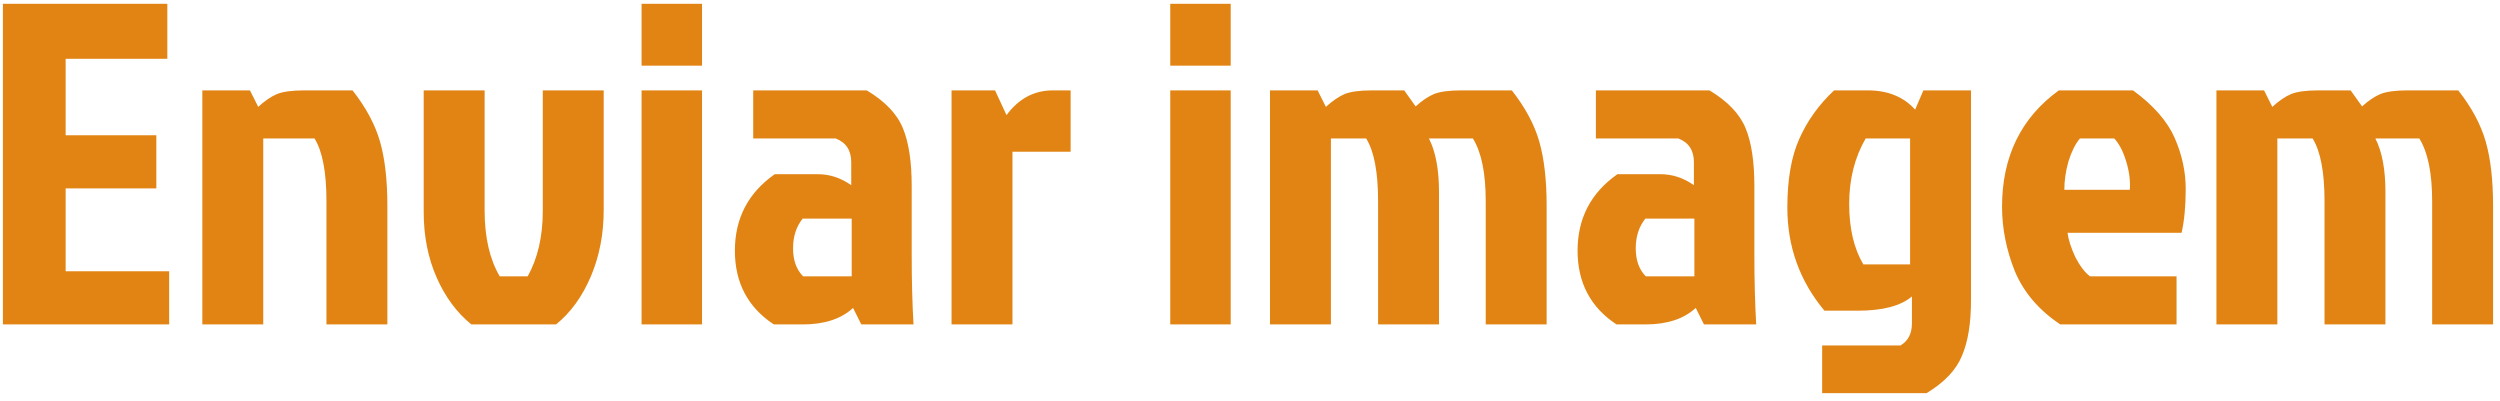 <svg width="131" height="21" viewBox="0 0 131 21" fill="none" xmlns="http://www.w3.org/2000/svg">
<path d="M0.152 17V0.2H8.768V3.08H3.44V7.088H8.192V9.872H3.44V14.216H8.864V17H0.152ZM15.93 4.736H18.474C19.178 5.632 19.658 6.528 19.914 7.424C20.17 8.32 20.298 9.44 20.298 10.784V17H17.106V10.544C17.106 9.024 16.898 7.928 16.482 7.256H13.794V17H10.602V4.736H13.098L13.53 5.6C13.882 5.28 14.21 5.056 14.514 4.928C14.834 4.8 15.306 4.736 15.93 4.736ZM29.138 17H24.698C23.93 16.376 23.322 15.552 22.874 14.528C22.426 13.504 22.202 12.368 22.202 11.12V4.736H25.394V11.024C25.394 12.432 25.658 13.584 26.186 14.48H27.65C28.178 13.536 28.442 12.392 28.442 11.048V4.736H31.634V11C31.634 12.264 31.41 13.424 30.962 14.48C30.514 15.536 29.906 16.376 29.138 17ZM33.618 17V4.736H36.786V17H33.618ZM33.618 0.2H36.786V3.44H33.618V0.2ZM44.629 11.456H42.06C41.724 11.872 41.556 12.392 41.556 13.016C41.556 13.64 41.733 14.128 42.084 14.48H44.629V11.456ZM39.468 4.736H45.42C46.38 5.312 47.013 5.976 47.316 6.728C47.62 7.464 47.773 8.472 47.773 9.752V13.352C47.773 14.68 47.804 15.896 47.868 17H45.133L44.7 16.136C44.077 16.712 43.197 17 42.06 17H40.548C39.188 16.104 38.508 14.816 38.508 13.136C38.508 11.44 39.205 10.104 40.596 9.128H42.852C43.477 9.128 44.06 9.32 44.605 9.704V8.504C44.605 7.88 44.333 7.464 43.788 7.256H39.468V4.736ZM49.861 17V4.736H52.141L52.741 6.032C53.381 5.168 54.189 4.736 55.165 4.736H56.101V7.952H53.053V17H49.861ZM61.321 17V4.736H64.489V17H61.321ZM61.321 0.2H64.489V3.44H61.321V0.2ZM71.876 4.736H73.58L74.18 5.576C74.516 5.272 74.836 5.056 75.14 4.928C75.46 4.8 75.932 4.736 76.556 4.736H79.22C79.924 5.632 80.404 6.528 80.66 7.424C80.916 8.32 81.044 9.44 81.044 10.784V17H77.852V10.544C77.852 9.072 77.628 7.976 77.18 7.256H74.876C75.228 7.944 75.404 8.88 75.404 10.064V17H72.212V10.544C72.212 9.024 72.004 7.928 71.588 7.256H69.74V17H66.548V4.736H69.044L69.476 5.6C69.828 5.28 70.156 5.056 70.46 4.928C70.78 4.8 71.252 4.736 71.876 4.736ZM88.785 11.456H86.217C85.881 11.872 85.713 12.392 85.713 13.016C85.713 13.64 85.889 14.128 86.241 14.48H88.785V11.456ZM83.625 4.736H89.577C90.537 5.312 91.169 5.976 91.473 6.728C91.777 7.464 91.929 8.472 91.929 9.752V13.352C91.929 14.68 91.961 15.896 92.025 17H89.289L88.857 16.136C88.233 16.712 87.353 17 86.217 17H84.705C83.345 16.104 82.665 14.816 82.665 13.136C82.665 11.44 83.361 10.104 84.753 9.128H87.009C87.633 9.128 88.217 9.32 88.761 9.704V8.504C88.761 7.88 88.489 7.464 87.945 7.256H83.625V4.736ZM103.281 4.736V15.728C103.281 16.944 103.121 17.92 102.801 18.656C102.497 19.392 101.881 20.04 100.953 20.6H95.481V18.104H99.585C99.985 17.864 100.185 17.48 100.185 16.952V15.536C99.593 16.032 98.649 16.28 97.353 16.28H95.601C94.305 14.728 93.657 12.928 93.657 10.88C93.657 9.408 93.865 8.208 94.281 7.28C94.697 6.336 95.305 5.488 96.105 4.736H97.881C98.921 4.736 99.745 5.072 100.353 5.744L100.785 4.736H103.281ZM100.089 7.256H97.761C97.185 8.248 96.897 9.392 96.897 10.688C96.897 11.968 97.145 13.024 97.641 13.856H100.089V7.256ZM110.787 7.256H108.987C108.747 7.544 108.547 7.944 108.387 8.456C108.243 8.968 108.171 9.464 108.171 9.944H111.603C111.635 9.464 111.571 8.968 111.411 8.456C111.251 7.928 111.043 7.528 110.787 7.256ZM114.051 14.48V17H107.955C106.835 16.248 106.043 15.32 105.579 14.216C105.131 13.096 104.907 11.968 104.907 10.832C104.907 8.208 105.899 6.176 107.883 4.736H111.771C112.843 5.52 113.571 6.352 113.955 7.232C114.339 8.112 114.531 9 114.531 9.896C114.531 10.792 114.459 11.56 114.315 12.2H108.339C108.387 12.568 108.523 12.992 108.747 13.472C108.987 13.936 109.243 14.272 109.515 14.48H114.051ZM121.469 4.736H123.173L123.773 5.576C124.109 5.272 124.429 5.056 124.733 4.928C125.053 4.8 125.525 4.736 126.149 4.736H128.813C129.517 5.632 129.997 6.528 130.253 7.424C130.509 8.32 130.637 9.44 130.637 10.784V17H127.445V10.544C127.445 9.072 127.221 7.976 126.773 7.256H124.469C124.821 7.944 124.997 8.88 124.997 10.064V17H121.805V10.544C121.805 9.024 121.597 7.928 121.181 7.256H119.333V17H116.141V4.736H118.637L119.069 5.6C119.421 5.28 119.749 5.056 120.053 4.928C120.373 4.8 120.845 4.736 121.469 4.736Z" fill="#E28413"/>
</svg>
